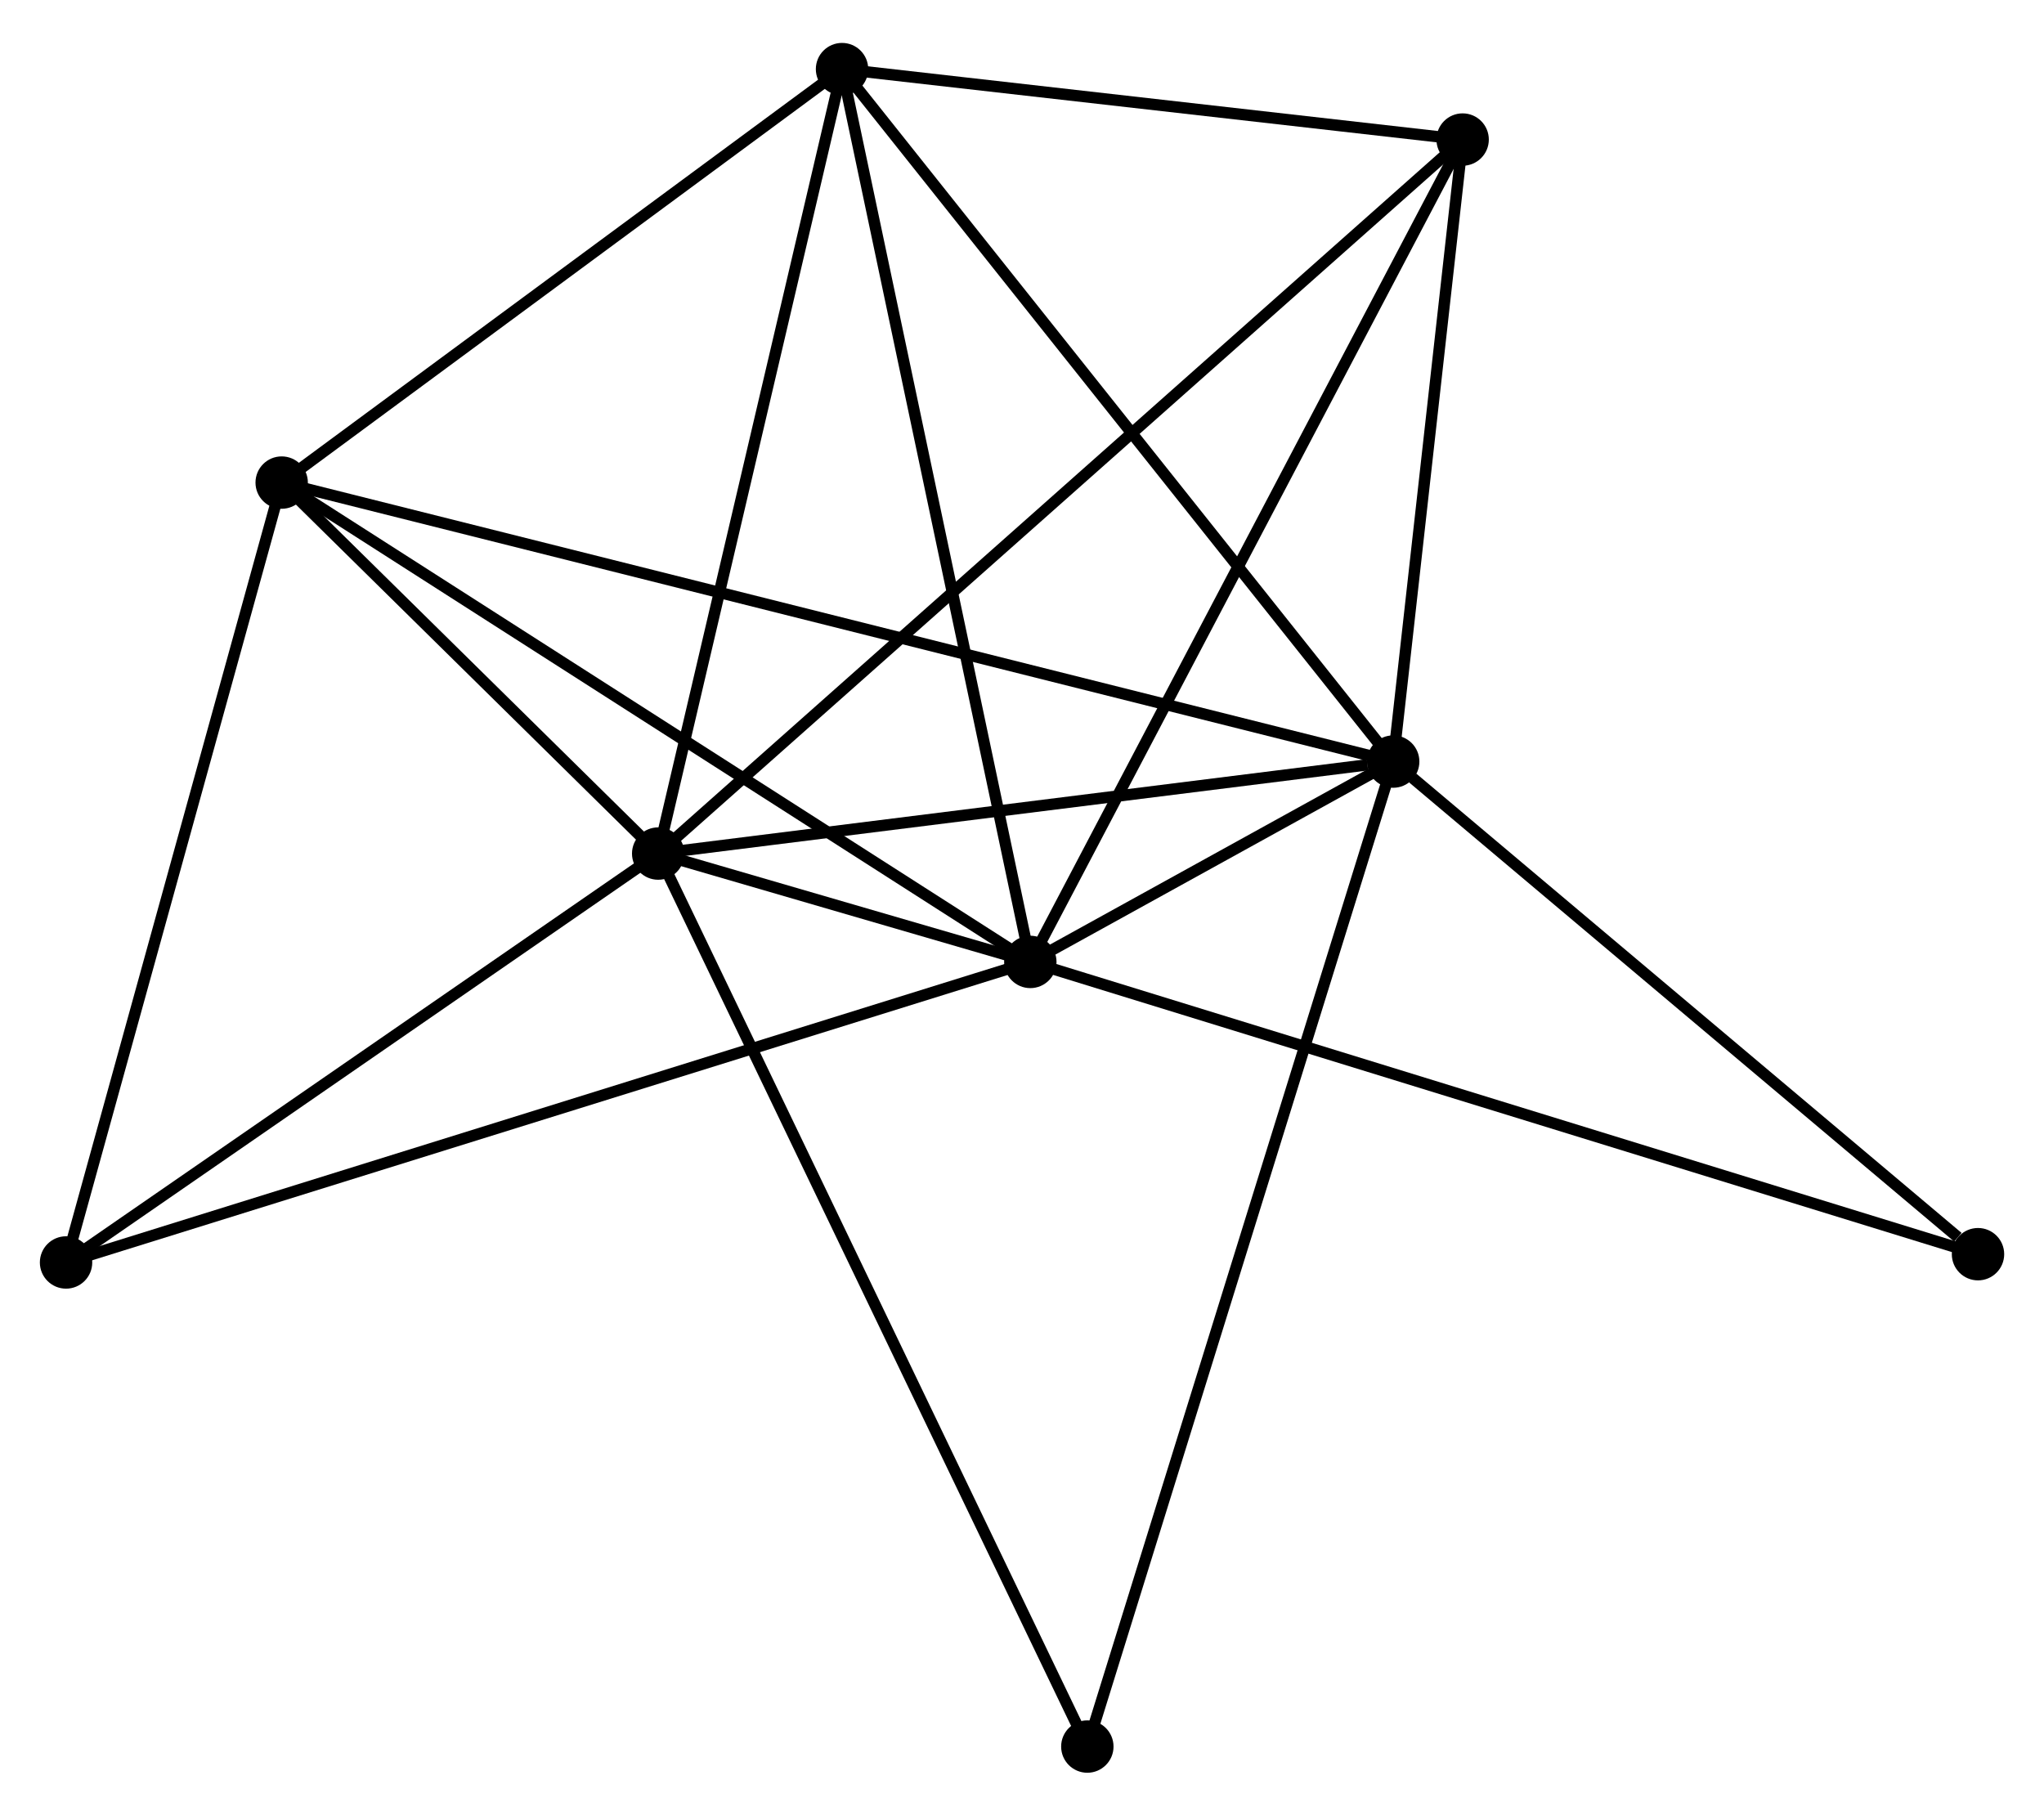 <?xml version="1.0" encoding="UTF-8" standalone="no"?>
<!DOCTYPE svg PUBLIC "-//W3C//DTD SVG 1.1//EN"
 "http://www.w3.org/Graphics/SVG/1.1/DTD/svg11.dtd">
<!-- Generated by graphviz version 2.36.0 (20140111.2315)
 -->
<!-- Title: %3 Pages: 1 -->
<svg width="179pt" height="159pt"
 viewBox="0.00 0.00 179.48 158.89" xmlns="http://www.w3.org/2000/svg" xmlns:xlink="http://www.w3.org/1999/xlink">
<g id="graph0" class="graph" transform="scale(1 1) rotate(0) translate(4 154.885)">
<title>%3</title>
<!-- 0 -->
<g id="node1" class="node"><title>0</title>
<ellipse fill="black" stroke="black" cx="86.471" cy="-70.693" rx="1.8" ry="1.8"/>
</g>
<!-- 1 -->
<g id="node2" class="node"><title>1</title>
<ellipse fill="black" stroke="black" cx="53.794" cy="-80.208" rx="1.8" ry="1.8"/>
</g>
<!-- 0&#45;&#45;1 -->
<g id="edge1" class="edge"><title>0&#45;&#45;1</title>
<path fill="none" stroke="black" d="M84.714,-71.205C79.094,-72.841 61.578,-77.942 55.723,-79.647"/>
</g>
<!-- 2 -->
<g id="node3" class="node"><title>2</title>
<ellipse fill="black" stroke="black" cx="118.333" cy="-88.284" rx="1.8" ry="1.8"/>
</g>
<!-- 0&#45;&#45;2 -->
<g id="edge2" class="edge"><title>0&#45;&#45;2</title>
<path fill="none" stroke="black" d="M88.184,-71.639C93.665,-74.665 110.744,-84.094 116.453,-87.246"/>
</g>
<!-- 3 -->
<g id="node4" class="node"><title>3</title>
<ellipse fill="black" stroke="black" cx="69.937" cy="-149.085" rx="1.8" ry="1.8"/>
</g>
<!-- 0&#45;&#45;3 -->
<g id="edge3" class="edge"><title>0&#45;&#45;3</title>
<path fill="none" stroke="black" d="M86.062,-72.631C83.775,-83.477 72.581,-136.547 70.331,-147.215"/>
</g>
<!-- 4 -->
<g id="node5" class="node"><title>4</title>
<ellipse fill="black" stroke="black" cx="20.734" cy="-112.781" rx="1.8" ry="1.8"/>
</g>
<!-- 0&#45;&#45;4 -->
<g id="edge4" class="edge"><title>0&#45;&#45;4</title>
<path fill="none" stroke="black" d="M84.846,-71.734C75.83,-77.506 32.019,-105.556 22.543,-111.623"/>
</g>
<!-- 5 -->
<g id="node6" class="node"><title>5</title>
<ellipse fill="black" stroke="black" cx="124.431" cy="-142.9" rx="1.8" ry="1.8"/>
</g>
<!-- 0&#45;&#45;5 -->
<g id="edge5" class="edge"><title>0&#45;&#45;5</title>
<path fill="none" stroke="black" d="M87.41,-72.478C92.661,-82.468 118.36,-131.351 123.526,-141.177"/>
</g>
<!-- 6 -->
<g id="node7" class="node"><title>6</title>
<ellipse fill="black" stroke="black" cx="1.8" cy="-44.305" rx="1.8" ry="1.8"/>
</g>
<!-- 0&#45;&#45;6 -->
<g id="edge6" class="edge"><title>0&#45;&#45;6</title>
<path fill="none" stroke="black" d="M84.703,-70.142C73.684,-66.708 14.55,-48.279 3.559,-44.853"/>
</g>
<!-- 7 -->
<g id="node8" class="node"><title>7</title>
<ellipse fill="black" stroke="black" cx="169.685" cy="-45.032" rx="1.8" ry="1.8"/>
</g>
<!-- 0&#45;&#45;7 -->
<g id="edge7" class="edge"><title>0&#45;&#45;7</title>
<path fill="none" stroke="black" d="M88.209,-70.157C99.039,-66.818 157.155,-48.896 167.956,-45.565"/>
</g>
<!-- 1&#45;&#45;2 -->
<g id="edge8" class="edge"><title>1&#45;&#45;2</title>
<path fill="none" stroke="black" d="M55.656,-80.441C64.915,-81.6 105.958,-86.736 116.074,-88.001"/>
</g>
<!-- 1&#45;&#45;3 -->
<g id="edge9" class="edge"><title>1&#45;&#45;3</title>
<path fill="none" stroke="black" d="M54.26,-82.195C56.617,-92.253 67.211,-137.454 69.5,-147.221"/>
</g>
<!-- 1&#45;&#45;4 -->
<g id="edge10" class="edge"><title>1&#45;&#45;4</title>
<path fill="none" stroke="black" d="M52.374,-81.608C46.936,-86.966 27.477,-106.137 22.112,-111.423"/>
</g>
<!-- 1&#45;&#45;5 -->
<g id="edge11" class="edge"><title>1&#45;&#45;5</title>
<path fill="none" stroke="black" d="M55.27,-81.517C64.463,-89.676 113.795,-133.46 122.964,-141.598"/>
</g>
<!-- 1&#45;&#45;6 -->
<g id="edge12" class="edge"><title>1&#45;&#45;6</title>
<path fill="none" stroke="black" d="M52.065,-79.013C44.17,-73.562 11.607,-51.077 3.59,-45.541"/>
</g>
<!-- 8 -->
<g id="node9" class="node"><title>8</title>
<ellipse fill="black" stroke="black" cx="91.477" cy="-1.8" rx="1.8" ry="1.8"/>
</g>
<!-- 1&#45;&#45;8 -->
<g id="edge13" class="edge"><title>1&#45;&#45;8</title>
<path fill="none" stroke="black" d="M54.581,-78.57C59.486,-68.366 85.803,-13.606 90.694,-3.429"/>
</g>
<!-- 2&#45;&#45;3 -->
<g id="edge14" class="edge"><title>2&#45;&#45;3</title>
<path fill="none" stroke="black" d="M117.137,-89.787C110.499,-98.126 78.245,-138.647 71.269,-147.412"/>
</g>
<!-- 2&#45;&#45;4 -->
<g id="edge15" class="edge"><title>2&#45;&#45;4</title>
<path fill="none" stroke="black" d="M116.295,-88.796C103.593,-91.984 35.43,-109.092 22.761,-112.272"/>
</g>
<!-- 2&#45;&#45;5 -->
<g id="edge16" class="edge"><title>2&#45;&#45;5</title>
<path fill="none" stroke="black" d="M118.536,-90.101C119.462,-98.393 123.281,-132.598 124.221,-141.02"/>
</g>
<!-- 2&#45;&#45;7 -->
<g id="edge17" class="edge"><title>2&#45;&#45;7</title>
<path fill="none" stroke="black" d="M120.042,-86.845C127.838,-80.278 159.999,-53.19 167.917,-46.521"/>
</g>
<!-- 2&#45;&#45;8 -->
<g id="edge18" class="edge"><title>2&#45;&#45;8</title>
<path fill="none" stroke="black" d="M117.772,-86.478C114.277,-75.223 95.521,-14.822 92.035,-3.596"/>
</g>
<!-- 3&#45;&#45;4 -->
<g id="edge19" class="edge"><title>3&#45;&#45;4</title>
<path fill="none" stroke="black" d="M68.3,-147.878C60.83,-142.366 30.014,-119.629 22.427,-114.031"/>
</g>
<!-- 3&#45;&#45;5 -->
<g id="edge20" class="edge"><title>3&#45;&#45;5</title>
<path fill="none" stroke="black" d="M71.75,-148.88C80.024,-147.941 114.152,-144.067 122.555,-143.113"/>
</g>
<!-- 4&#45;&#45;6 -->
<g id="edge21" class="edge"><title>4&#45;&#45;6</title>
<path fill="none" stroke="black" d="M20.188,-110.806C17.423,-100.806 4.997,-55.869 2.313,-46.159"/>
</g>
</g>
</svg>
